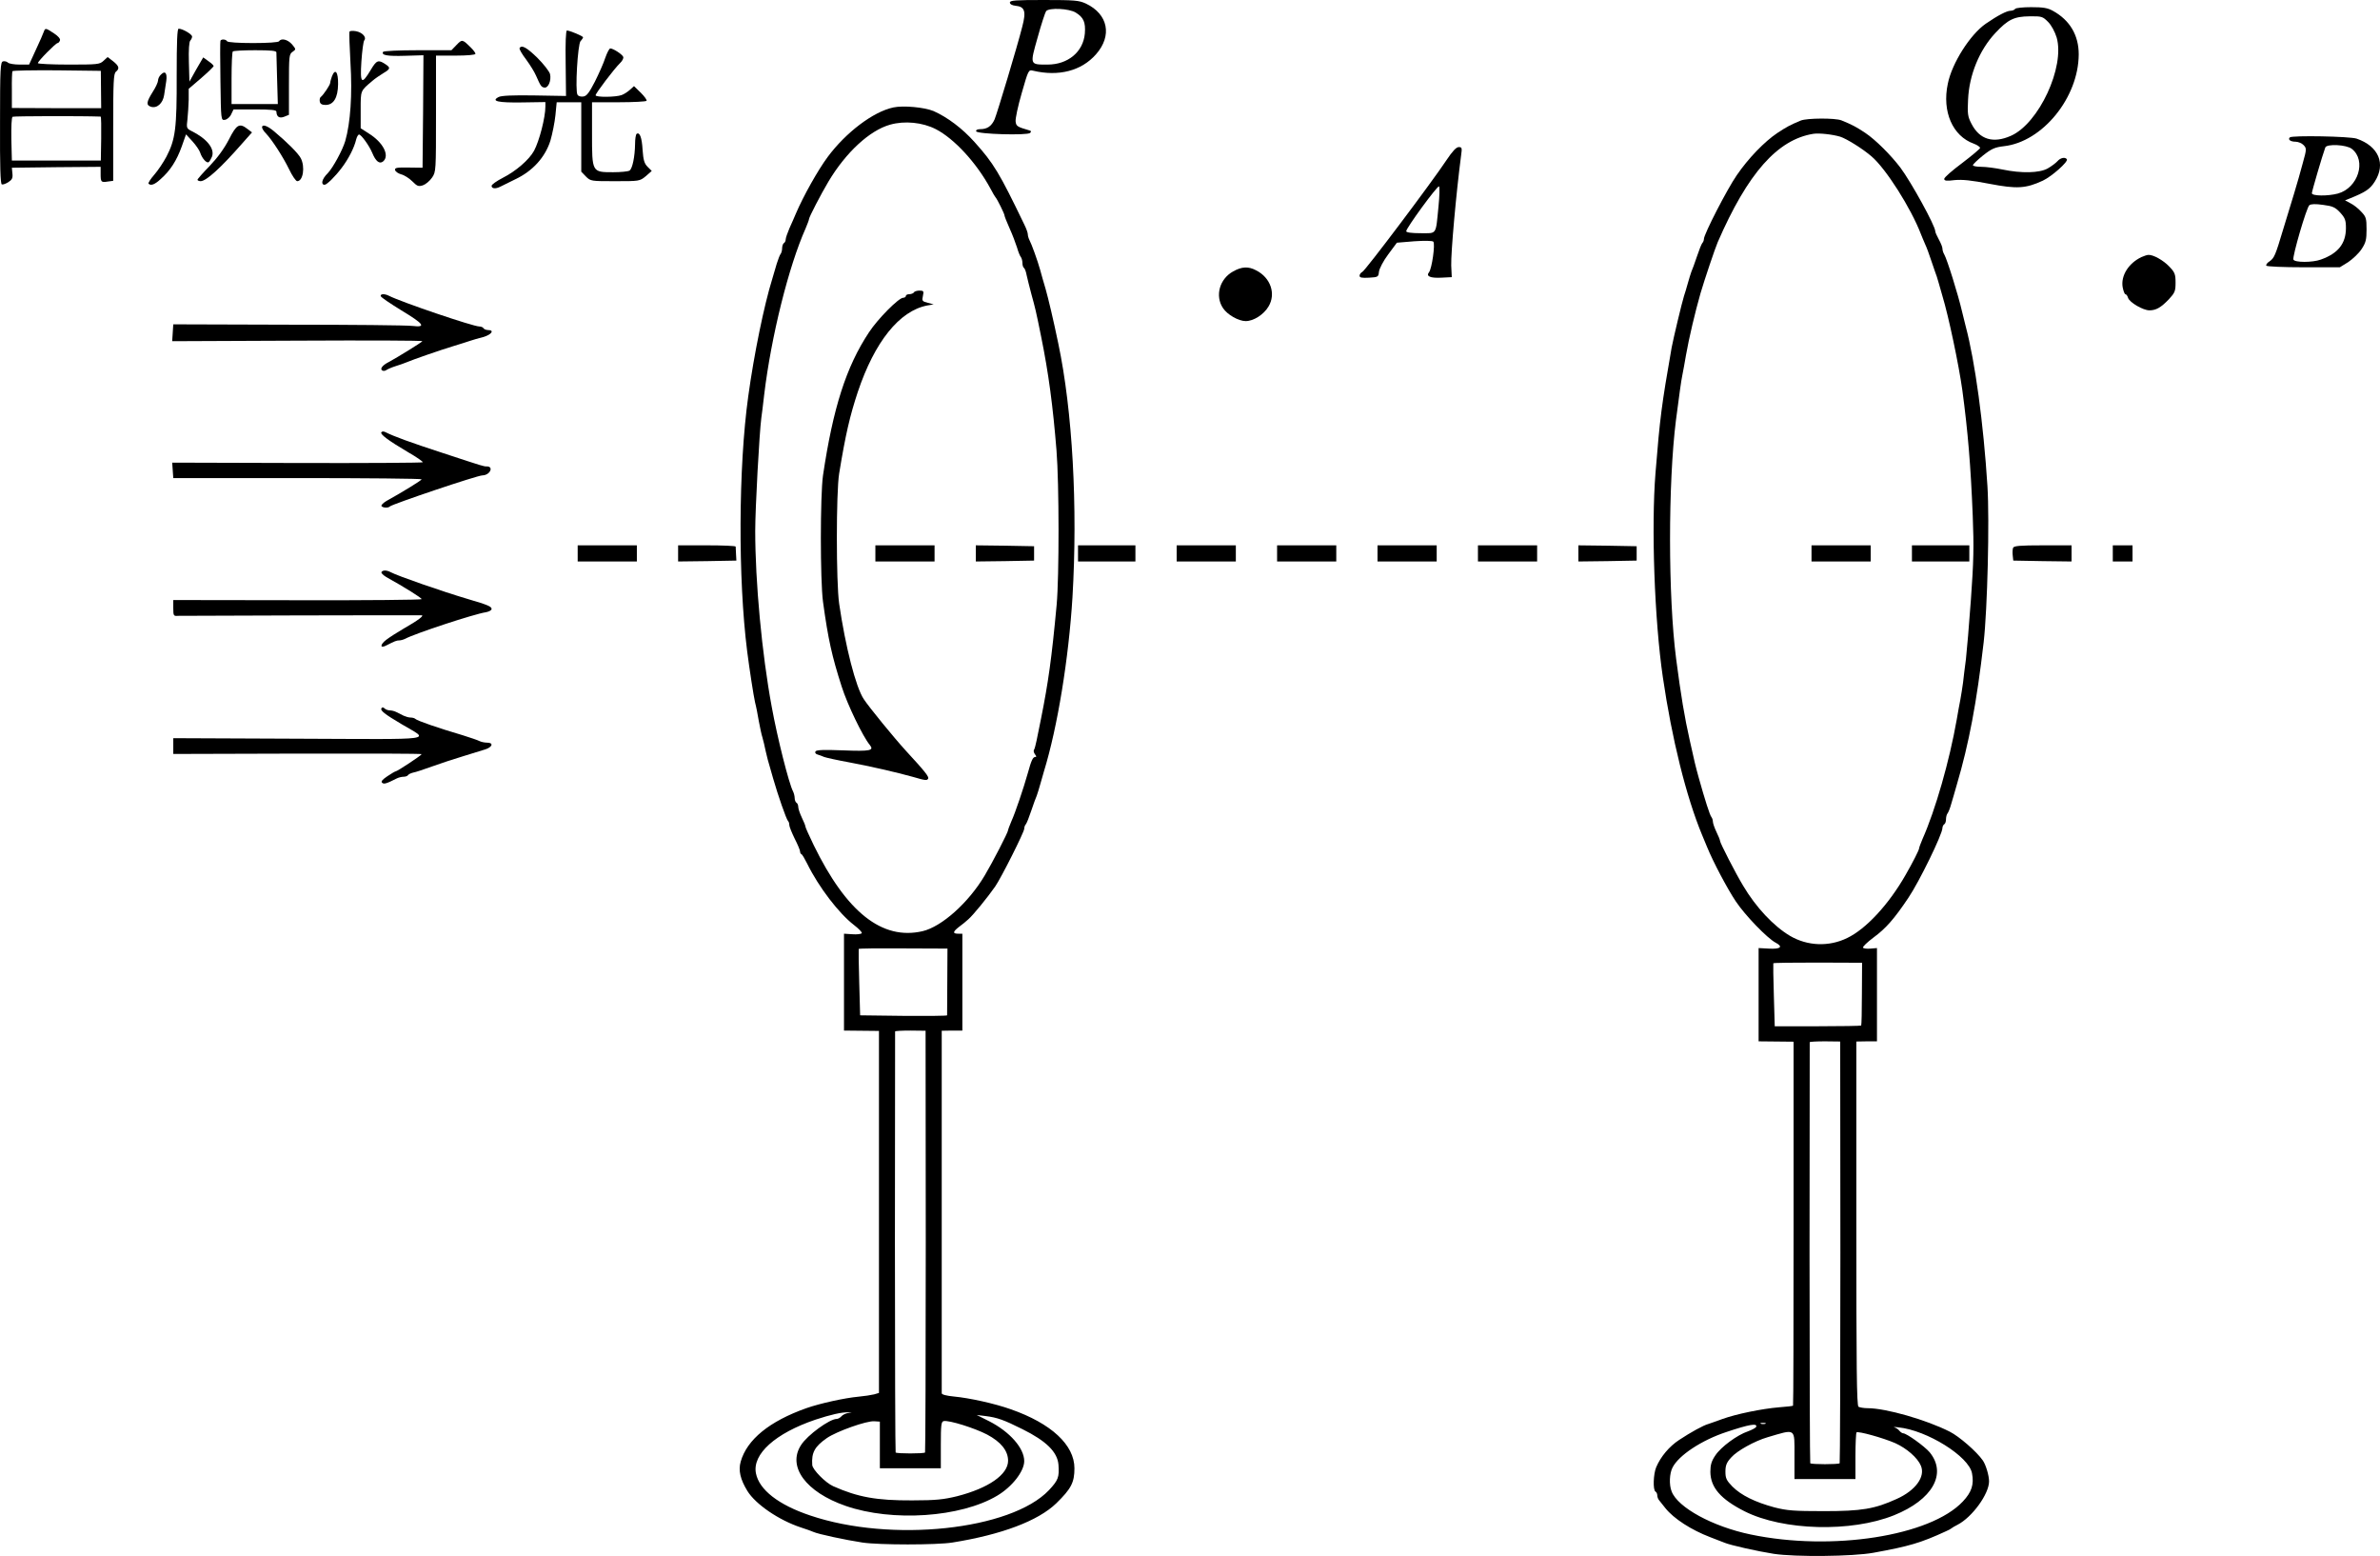 <?xml version="1.0" standalone="no"?>
<!DOCTYPE svg PUBLIC "-//W3C//DTD SVG 20010904//EN"
 "http://www.w3.org/TR/2001/REC-SVG-20010904/DTD/svg10.dtd">
<svg version="1.0" xmlns="http://www.w3.org/2000/svg"
 width="1327.117pt" height="867.4pt" viewBox="0 0 1327.117 867.4"
 preserveAspectRatio="xMidYMid meet">
<g transform="translate(-96.879,904) scale(0.1,-0.1)"
fill="#000000" stroke="none">
<g>
<path d="M6600 9026 c0 -9 12 -16 31 -18 52 -5 61 -30 38 -117 -28 -111 -138
-476 -154 -516 -17 -38 -41 -55 -80 -55 -17 0 -25 -5 -23 -12 6 -16 286 -24
301 -9 7 7 6 12 -4 14 -68 20 -74 23 -77 50 -2 15 13 86 34 158 37 129 38 131
63 125 143 -34 270 -1 351 91 92 104 68 224 -56 283 -39 18 -63 20 -234 20
-158 0 -190 -2 -190 -14z m367 -56 c44 -27 56 -54 51 -117 -9 -102 -94 -173
-208 -173 -100 0 -99 -3 -55 152 20 73 42 139 47 146 17 20 127 15 165 -8z"/>
</g>
<g>
<path d="M12205 8990 c-3 -5 -15 -10 -25 -10 -21 0 -71 -26 -138 -72 -87 -60
-189 -220 -212 -335 -33 -155 27 -292 145 -334 19 -7 35 -18 35 -24 -1 -5 -46
-43 -100 -84 -55 -41 -100 -80 -100 -88 0 -11 12 -13 58 -7 43 4 93 -1 196
-21 151 -29 201 -26 296 18 49 23 142 105 134 119 -9 14 -36 9 -53 -11 -9 -10
-33 -28 -54 -40 -46 -26 -147 -28 -252 -6 -39 8 -91 15 -117 15 -27 0 -48 4
-48 9 0 5 25 29 56 54 48 38 66 46 117 52 215 24 416 271 417 512 0 106 -49
190 -143 242 -30 17 -55 21 -122 21 -46 0 -87 -4 -90 -10z m184 -72 c19 -19
38 -55 48 -87 47 -164 -99 -479 -255 -548 -99 -44 -175 -21 -220 67 -21 40
-23 56 -19 135 6 137 63 276 152 371 71 76 105 92 191 93 68 1 73 -1 103 -31z"/>
</g>
<g>
<path d="M1213 8863 c-3 -10 -23 -55 -44 -100 l-38 -83 -53 0 c-30 0 -59 5
-65 11 -6 6 -18 9 -27 7 -15 -3 -17 -37 -17 -343 -1 -242 2 -340 10 -343 7 -2
23 4 37 13 20 13 25 23 22 48 l-3 32 248 3 247 2 0 -38 c0 -47 2 -50 40 -44
l30 4 0 298 c0 252 2 299 15 310 22 18 18 32 -16 59 l-30 23 -23 -21 c-21 -20
-33 -21 -194 -21 -95 0 -172 4 -172 8 0 11 100 112 110 112 4 0 10 6 13 14 4
9 -9 24 -33 40 -47 31 -49 31 -57 9z m319 -322 l1 -104 -249 0 -249 1 0 98
c-1 55 1 102 3 107 2 4 114 6 248 5 l245 -3 1 -104z m-2 -151 c3 0 4 -55 3
-122 l-2 -123 -248 0 -248 0 -3 119 c-1 67 1 122 7 125 6 4 381 5 491 1z"/>
</g>
<g>
<path d="M1954 8618 c1 -293 -7 -355 -57 -451 -17 -32 -47 -77 -68 -101 -21
-24 -35 -46 -32 -50 13 -13 35 -5 69 27 52 46 88 102 116 180 l24 68 36 -39
c20 -22 39 -50 43 -63 10 -31 35 -60 47 -53 5 3 13 17 19 31 16 44 -28 100
-115 143 -27 14 -28 17 -22 65 3 27 6 77 7 110 l0 60 70 60 c38 33 69 63 69
67 0 4 -13 16 -29 27 l-29 21 -39 -67 -38 -68 -3 109 c-2 66 1 113 8 120 5 5
10 16 10 22 0 13 -53 44 -75 44 -8 0 -11 -68 -11 -262z"/>
</g>
<g>
<path d="M2918 8864 c-3 -5 0 -83 5 -174 11 -176 0 -335 -29 -436 -15 -51 -69
-150 -98 -180 -32 -31 -40 -64 -17 -64 12 0 59 46 95 94 38 50 70 112 81 159
4 15 11 27 16 27 12 0 56 -61 73 -101 20 -49 41 -65 61 -49 38 32 1 106 -80
156 l-45 29 0 103 c0 110 -2 104 65 161 15 13 43 32 61 43 41 24 42 31 9 52
-37 24 -47 20 -79 -34 -51 -85 -60 -77 -52 47 4 59 11 112 16 118 14 17 -10
44 -46 51 -17 3 -34 2 -36 -2z"/>
</g>
<g>
<path d="M4123 8688 l2 -183 -177 3 c-119 2 -185 -1 -199 -9 -44 -23 -3 -32
131 -30 l130 2 0 -25 c0 -61 -34 -192 -63 -246 -27 -50 -101 -114 -174 -151
-35 -18 -63 -38 -63 -45 0 -16 22 -18 48 -5 9 5 48 24 85 42 97 46 166 123
195 215 11 38 24 102 28 142 l7 72 68 0 69 0 0 -194 0 -193 26 -27 c26 -26 29
-26 163 -26 135 0 137 0 171 28 l33 29 -23 23 c-18 18 -24 37 -28 94 -4 70
-16 101 -33 90 -5 -3 -9 -29 -9 -57 -1 -71 -15 -138 -31 -148 -8 -5 -49 -9
-91 -9 -119 0 -118 -1 -118 215 l0 175 149 0 c83 0 152 4 155 8 3 5 -12 25
-32 45 l-38 37 -22 -20 c-12 -11 -33 -25 -47 -30 -33 -12 -145 -13 -145 -1 0
11 104 148 136 179 13 12 21 28 18 35 -5 14 -56 47 -72 47 -6 0 -18 -24 -28
-52 -9 -29 -36 -89 -58 -133 -32 -62 -46 -81 -65 -83 -13 -2 -28 2 -32 10 -14
21 1 280 17 299 8 8 14 18 14 21 0 7 -75 38 -90 38 -6 0 -9 -70 -7 -182z"/>
</g>
<g>
<path d="M2198 8813 c-2 -5 -2 -106 0 -226 3 -218 3 -218 25 -215 12 2 28 15
35 31 l13 27 120 0 c88 0 119 -3 119 -12 1 -29 16 -39 43 -29 l27 11 0 169 c0
158 1 169 20 182 20 14 20 14 -3 42 -24 27 -60 36 -72 17 -4 -6 -63 -10 -145
-10 -82 0 -141 4 -145 10 -7 12 -32 13 -37 3z m312 -65 c0 -7 2 -75 4 -150 l4
-138 -129 0 -129 0 0 143 c0 79 3 147 7 150 3 4 60 7 125 7 88 0 118 -3 118
-12z"/>
</g>
<g>
<path d="M3515 8790 l-29 -30 -187 0 c-105 0 -190 -4 -194 -9 -11 -19 23 -25
123 -22 l102 3 -2 -314 -3 -313 -78 1 c-66 1 -78 -1 -75 -14 2 -9 17 -19 34
-24 17 -4 45 -22 62 -39 27 -27 34 -30 59 -22 15 5 38 24 51 43 22 32 22 37
22 356 l0 324 110 0 c63 0 110 4 110 10 0 5 -10 19 -23 32 -50 50 -51 50 -82
18z"/>
</g>
<g>
<path d="M3866 8772 c-3 -5 13 -33 36 -63 22 -30 47 -70 55 -89 26 -59 30 -65
46 -68 23 -5 41 39 33 75 -4 15 -36 56 -71 91 -60 58 -87 73 -99 54z"/>
</g>
<g>
<path d="M1866 8624 c-9 -8 -16 -23 -16 -33 0 -9 -13 -38 -30 -64 -35 -56 -37
-73 -10 -82 34 -11 67 19 74 65 3 22 9 58 12 79 6 44 -7 59 -30 35z"/>
</g>
<g>
<path d="M2820 8615 c-5 -14 -10 -31 -10 -37 0 -11 -39 -69 -53 -79 -5 -4 -7
-15 -5 -25 2 -13 12 -19 32 -19 45 0 69 40 70 116 1 68 -16 90 -34 44z"/>
</g>
<g>
<path d="M5950 8441 c-113 -24 -265 -140 -366 -276 -55 -74 -136 -219 -177
-315 -8 -19 -24 -56 -36 -82 -11 -26 -21 -54 -21 -62 0 -8 -4 -18 -10 -21 -5
-3 -10 -16 -10 -29 0 -12 -4 -26 -8 -31 -5 -6 -14 -30 -22 -55 -7 -25 -19 -63
-25 -85 -45 -144 -102 -421 -134 -655 -55 -396 -57 -1016 -6 -1420 13 -102 36
-250 44 -285 6 -22 15 -69 21 -105 7 -36 15 -76 20 -90 4 -14 13 -50 19 -80 7
-30 16 -66 21 -80 4 -14 13 -45 20 -70 27 -94 73 -226 83 -237 4 -3 7 -13 7
-22 0 -9 14 -43 30 -76 17 -33 30 -65 30 -71 0 -7 3 -14 8 -16 4 -1 18 -25 32
-53 65 -132 177 -277 260 -341 27 -21 47 -41 44 -46 -3 -5 -27 -8 -52 -6 l-47
3 0 -270 0 -270 98 -1 97 -1 0 -1009 0 -1009 -27 -8 c-16 -4 -55 -10 -88 -13
-76 -7 -213 -37 -290 -64 -206 -73 -331 -175 -366 -298 -14 -49 -2 -99 37
-163 46 -75 177 -164 299 -204 28 -9 59 -20 70 -25 26 -12 180 -45 273 -59 93
-14 414 -14 501 0 275 44 479 121 580 219 83 81 101 116 101 195 0 130 -129
250 -355 329 -90 32 -231 63 -317 71 -42 4 -68 11 -68 18 0 7 0 464 0 1017 l0
1004 57 1 58 0 0 270 0 270 -22 0 c-33 0 -32 10 2 37 17 12 41 32 53 43 26 22
109 124 150 183 35 51 162 304 162 322 0 9 4 20 9 25 5 6 18 39 30 75 12 36
26 74 31 85 4 11 13 40 20 65 7 25 16 56 20 70 76 247 138 630 159 970 30 506
0 1041 -79 1415 -28 135 -55 248 -71 305 -11 36 -24 83 -30 105 -14 51 -48
145 -60 167 -5 10 -9 24 -9 32 0 8 -8 31 -19 53 -140 291 -172 343 -278 461
-69 77 -152 139 -229 173 -51 21 -169 32 -224 20z m237 -121 c103 -53 227
-188 304 -330 13 -25 26 -47 29 -50 9 -9 50 -92 50 -101 0 -5 13 -37 28 -71
16 -35 34 -83 42 -108 7 -25 17 -49 22 -54 4 -6 8 -20 8 -32 0 -13 4 -25 9
-28 4 -3 11 -20 14 -38 4 -18 16 -67 27 -108 21 -76 25 -91 54 -235 42 -206
66 -389 86 -636 15 -184 15 -705 1 -859 -28 -302 -47 -435 -87 -635 -9 -44
-20 -99 -25 -123 -5 -24 -11 -48 -15 -53 -3 -5 0 -16 6 -24 9 -11 9 -15 1 -15
-13 0 -22 -21 -41 -90 -23 -82 -71 -224 -91 -267 -10 -24 -19 -47 -19 -51 0
-12 -88 -182 -130 -252 -90 -152 -240 -286 -347 -311 -225 -52 -424 105 -607
480 -25 52 -46 98 -46 103 0 5 -9 28 -20 50 -11 23 -20 50 -20 59 0 10 -4 21
-10 24 -5 3 -10 15 -10 26 0 10 -4 27 -9 37 -23 43 -88 301 -119 472 -55 296
-92 697 -92 981 0 123 23 546 34 629 3 19 10 78 16 130 39 324 136 714 231
927 10 24 19 47 19 52 0 10 66 138 109 210 97 162 229 284 343 316 81 23 181
13 255 -25z m64 -4752 c0 -100 -1 -185 -1 -188 0 -3 -109 -4 -242 -3 l-243 3
-5 182 c-3 101 -4 185 -3 188 0 3 112 4 248 3 l247 -1 -1 -184z m-120 -1447
c0 -645 -2 -1175 -4 -1178 -7 -7 -157 -7 -164 0 -2 3 -4 531 -4 1174 1 642 1
1170 1 1173 0 3 38 5 85 5 l85 -1 1 -1173z m-433 -958 c-14 -2 -32 -11 -38
-19 -7 -8 -19 -14 -26 -14 -39 0 -163 -90 -198 -145 -79 -120 26 -263 249
-340 260 -90 641 -64 844 57 83 49 151 136 151 193 0 72 -80 163 -195 222
l-70 35 50 -6 c64 -8 101 -21 205 -73 133 -66 195 -127 201 -198 5 -70 -1 -86
-53 -142 -212 -223 -881 -294 -1332 -141 -176 59 -284 143 -302 235 -21 107
108 223 332 299 85 28 146 42 184 41 24 0 24 0 -2 -4z m177 -178 l0 -130 170
0 170 0 0 130 c0 111 2 130 16 133 30 6 173 -39 242 -75 77 -41 117 -90 117
-146 0 -77 -109 -153 -285 -198 -74 -18 -118 -23 -250 -23 -198 -1 -303 18
-440 79 -43 19 -115 92 -117 118 -5 70 14 103 81 150 55 38 224 98 266 94 l30
-2 0 -130z"/>
<g>
<path d="M6065 7410 c-3 -5 -15 -10 -26 -10 -10 0 -19 -4 -19 -10 0 -5 -7 -10
-15 -10 -25 0 -142 -118 -191 -193 -127 -192 -200 -421 -256 -797 -16 -112
-16 -586 0 -705 29 -211 50 -304 104 -472 32 -101 118 -279 157 -326 25 -31 3
-36 -148 -30 -106 4 -150 3 -155 -6 -4 -6 0 -14 11 -17 10 -3 27 -9 38 -14 11
-4 74 -18 140 -30 109 -20 266 -56 355 -81 68 -20 78 -21 84 -10 7 10 -18 41
-124 156 -64 70 -205 242 -235 288 -44 66 -102 292 -137 532 -17 118 -17 621
0 725 36 220 60 322 104 455 94 280 232 452 387 482 l36 6 -33 9 c-31 8 -33
11 -27 38 6 27 4 30 -19 30 -13 0 -28 -4 -31 -10z"/>
</g>
<g>
<path d="M5850 5955 l0 -45 165 0 165 0 0 45 0 45 -165 0 -165 0 0 -45z"/>
</g>
<g>
<path d="M6410 5955 l0 -45 163 2 162 3 0 40 0 40 -162 3 -163 2 0 -45z"/>
</g>
</g>
<g>
<path d="M11010 8368 c-62 -26 -78 -35 -130 -69 -73 -49 -162 -141 -227 -236
-54 -78 -183 -329 -183 -355 0 -8 -4 -18 -9 -23 -5 -6 -18 -39 -30 -75 -12
-36 -26 -74 -31 -85 -4 -11 -13 -40 -20 -65 -7 -25 -16 -56 -21 -70 -12 -38
-59 -235 -69 -288 -56 -321 -65 -388 -90 -699 -24 -299 -6 -817 41 -1138 50
-342 130 -666 219 -880 5 -11 17 -40 27 -65 34 -84 114 -235 161 -305 52 -78
176 -206 222 -230 44 -23 27 -37 -39 -33 l-56 3 0 -260 0 -260 98 -1 97 -1 0
-1013 c0 -557 -1 -1014 -3 -1016 -1 -2 -36 -6 -77 -9 -98 -8 -241 -38 -316
-65 -32 -12 -68 -24 -79 -28 -27 -7 -98 -46 -163 -89 -55 -36 -103 -93 -128
-152 -16 -38 -19 -127 -4 -136 6 -3 10 -13 10 -21 0 -8 4 -20 10 -27 5 -7 21
-26 35 -44 47 -59 145 -122 250 -162 33 -13 69 -27 80 -31 33 -14 185 -48 275
-62 120 -18 440 -15 555 6 199 36 264 55 405 120 14 6 27 13 30 16 3 3 18 12
34 20 82 42 176 172 176 242 0 33 -18 93 -35 117 -34 49 -132 134 -184 160
-130 66 -356 131 -458 131 -21 0 -44 4 -51 8 -10 7 -12 216 -12 1022 l0 1014
57 1 58 0 0 260 0 260 -36 -3 c-21 -2 -39 1 -42 5 -3 5 24 31 59 57 68 50 115
103 194 221 61 90 190 355 190 389 0 8 5 18 10 21 6 3 10 16 10 29 0 12 4 26
8 31 5 6 14 28 20 50 7 22 21 72 32 110 68 230 111 458 150 795 21 186 33 677
21 870 -22 349 -69 695 -121 890 -5 19 -14 58 -21 85 -21 91 -83 290 -99 317
-6 10 -10 24 -10 33 0 8 -9 30 -20 50 -11 20 -20 40 -20 46 0 30 -133 272
-194 354 -53 70 -139 156 -196 194 -53 35 -72 45 -133 70 -35 14 -193 13 -227
-1z m220 -90 c35 -11 127 -68 176 -111 79 -68 218 -286 274 -432 4 -11 15 -36
23 -55 9 -19 23 -57 32 -85 9 -27 20 -59 24 -70 5 -11 14 -40 21 -65 7 -25 16
-56 20 -70 34 -112 91 -381 111 -525 31 -230 47 -424 58 -700 7 -170 5 -258
-10 -465 -10 -140 -23 -291 -28 -335 -6 -44 -13 -102 -16 -130 -4 -27 -10 -70
-15 -95 -5 -25 -14 -74 -20 -110 -41 -233 -119 -505 -191 -667 -10 -24 -19
-47 -19 -52 0 -9 -36 -80 -77 -151 -93 -162 -218 -298 -324 -349 -102 -50
-222 -45 -319 12 -91 54 -190 159 -261 279 -42 69 -129 239 -129 250 0 5 -9
28 -20 50 -11 23 -20 49 -20 58 0 9 -4 20 -8 25 -9 10 -36 95 -71 220 -18 65
-24 90 -50 208 -29 129 -49 248 -76 455 -45 348 -45 979 -1 1329 21 159 28
214 36 253 5 25 14 74 20 110 17 97 51 240 81 345 21 72 82 253 96 285 167
384 333 572 533 604 33 5 106 -3 150 -16z m121 -4778 c0 -95 -2 -174 -4 -177
-3 -2 -112 -4 -243 -4 l-239 0 -5 173 c-3 95 -4 175 -3 178 0 3 112 4 248 4
l247 -1 -1 -173z m-120 -1439 c0 -645 -2 -1175 -4 -1178 -7 -7 -157 -7 -164 0
-2 3 -4 531 -4 1174 1 642 1 1170 1 1173 0 3 38 5 85 5 l85 -1 1 -1173z m-418
-958 c-7 -2 -19 -2 -25 0 -7 3 -2 5 12 5 14 0 19 -2 13 -5z m-52 -18 c-3 -5
-23 -16 -45 -24 -60 -20 -151 -87 -182 -134 -22 -32 -28 -54 -28 -92 1 -87 57
-152 191 -220 215 -108 594 -118 833 -22 214 86 297 231 199 351 -29 34 -129
106 -148 106 -5 0 -14 6 -21 14 -6 8 -19 17 -28 19 -9 2 1 3 23 0 159 -16 393
-162 410 -256 12 -62 -2 -105 -51 -157 -181 -193 -731 -279 -1184 -184 -211
44 -406 150 -440 240 -15 37 -12 101 5 133 34 68 163 153 300 198 128 43 176
51 166 28z m214 -160 l0 -130 170 0 170 0 0 127 c0 69 3 129 6 133 9 8 147
-30 216 -60 64 -29 125 -82 143 -126 26 -61 -30 -138 -135 -185 -123 -56 -196
-68 -405 -68 -169 0 -206 3 -277 21 -107 29 -185 67 -234 116 -33 34 -39 46
-39 83 0 34 6 51 32 79 32 37 131 92 203 113 160 47 150 54 150 -103z"/>
<g>
<path d="M11070 5955 l0 -45 165 0 165 0 0 45 0 45 -165 0 -165 0 0 -45z"/>
</g>
<g>
<path d="M11630 5955 l0 -45 160 0 160 0 0 45 0 45 -160 0 -160 0 0 -45z"/>
</g>
</g>
<g>
<path d="M2245 8262 c-26 -50 -63 -101 -107 -147 -37 -38 -68 -73 -68 -77 0
-4 8 -8 18 -8 31 1 111 73 231 210 l55 62 -25 19 c-45 35 -61 26 -104 -59z"/>
</g>
<g>
<path d="M2430 8330 c0 -6 9 -21 21 -33 36 -38 97 -133 130 -201 17 -36 38
-66 45 -66 33 0 45 80 20 128 -14 27 -75 88 -149 150 -38 32 -67 41 -67 22z"/>
</g>
<g>
<path d="M13737 8274 c-12 -12 4 -24 32 -24 15 0 36 -9 45 -19 17 -18 17 -23
-4 -98 -11 -43 -34 -122 -50 -175 -17 -54 -44 -144 -61 -200 -42 -141 -49
-157 -75 -175 -13 -8 -21 -19 -18 -24 3 -5 96 -9 208 -9 l202 0 47 29 c25 17
59 49 74 72 24 36 28 53 28 110 0 62 -3 71 -30 99 -16 18 -43 39 -60 47 l-30
16 25 10 c89 36 114 52 141 95 63 99 21 197 -101 239 -37 13 -361 19 -373 7z
m346 -64 c83 -65 35 -218 -78 -249 -56 -15 -145 -14 -145 2 0 10 59 212 75
255 8 21 118 16 148 -8z m-65 -355 c27 -30 32 -42 32 -86 0 -87 -44 -142 -140
-176 -46 -17 -146 -17 -153 0 -6 18 73 290 89 303 9 7 34 8 76 2 54 -7 68 -13
96 -43z"/>
</g>
<g>
<path d="M9035 8148 c-83 -125 -454 -618 -470 -624 -8 -4 -15 -13 -15 -21 0
-11 12 -13 53 -11 50 3 52 4 55 33 2 17 24 60 51 96 l49 66 97 8 c57 4 101 3
106 -2 12 -12 -8 -152 -24 -171 -18 -22 7 -33 68 -30 l59 3 -3 65 c-2 73 27
398 55 613 6 42 5 47 -13 47 -14 0 -35 -23 -68 -72z m-45 -259 c-16 -162 -7
-149 -100 -149 -50 0 -80 4 -80 11 0 18 175 257 183 250 4 -4 3 -54 -3 -112z"/>
</g>
<g>
<path d="M12910 7607 c-72 -34 -116 -104 -105 -168 4 -21 11 -39 15 -39 5 0
12 -9 15 -20 8 -26 84 -70 119 -70 37 0 64 15 109 62 33 36 37 45 37 92 0 47
-4 58 -35 90 -33 35 -90 67 -117 65 -7 0 -24 -6 -38 -12z"/>
</g>
<g>
<path d="M7845 7527 c-76 -42 -102 -136 -57 -204 24 -37 87 -73 127 -73 44 0
100 36 127 81 43 71 12 161 -69 202 -43 23 -80 21 -128 -6z"/>
</g>
<g>
<path d="M3092 7389 c2 -7 53 -41 113 -78 129 -78 142 -97 64 -88 -30 4 -342
7 -694 7 l-640 2 -3 -47 -3 -47 699 3 c385 2 698 1 696 -3 -4 -7 -141 -91
-185 -115 -37 -18 -53 -39 -39 -48 6 -4 16 -3 23 2 7 5 30 15 52 22 22 7 49
16 60 21 35 15 187 68 260 90 39 12 81 25 95 30 14 5 46 14 73 21 46 13 65 39
28 39 -11 0 -23 5 -26 10 -3 6 -14 10 -23 10 -35 0 -435 136 -504 171 -25 13
-50 11 -46 -2z"/>
</g>
<g>
<path d="M3095 6630 c-7 -11 38 -45 148 -110 49 -28 86 -54 83 -57 -3 -3 -319
-5 -701 -4 l-696 2 3 -43 3 -43 693 0 c380 0 692 -3 692 -7 0 -5 -103 -69
-197 -121 -18 -11 -30 -23 -27 -28 6 -10 38 -12 47 -2 14 13 487 173 516 173
42 1 65 50 24 50 -18 0 -12 -2 -243 74 -187 61 -274 93 -322 117 -10 5 -19 5
-23 -1z"/>
</g>
<g>
<path d="M4190 5955 l0 -45 165 0 165 0 0 45 0 45 -165 0 -165 0 0 -45z"/>
</g>
<g>
<path d="M4750 5955 l0 -45 163 2 162 3 -2 35 c-1 19 -2 38 -2 43 -1 4 -73 7
-161 7 l-160 0 0 -45z"/>
</g>
<g>
<path d="M6980 5955 l0 -45 160 0 160 0 0 45 0 45 -160 0 -160 0 0 -45z"/>
</g>
<g>
<path d="M7530 5955 l0 -45 165 0 165 0 0 45 0 45 -165 0 -165 0 0 -45z"/>
</g>
<g>
<path d="M8090 5955 l0 -45 165 0 165 0 0 45 0 45 -165 0 -165 0 0 -45z"/>
</g>
<g>
<path d="M8650 5955 l0 -45 165 0 165 0 0 45 0 45 -165 0 -165 0 0 -45z"/>
</g>
<g>
<path d="M9210 5955 l0 -45 165 0 165 0 0 45 0 45 -165 0 -165 0 0 -45z"/>
</g>
<g>
<path d="M9770 5955 l0 -45 163 2 162 3 0 40 0 40 -162 3 -163 2 0 -45z"/>
</g>
<g>
<path d="M12194 5986 c-3 -8 -4 -27 -2 -43 l3 -28 163 -3 162 -2 0 45 0 45
-160 0 c-129 0 -162 -3 -166 -14z"/>
</g>
<g>
<path d="M12750 5955 l0 -45 55 0 55 0 0 45 0 45 -55 0 -55 0 0 -45z"/>
</g>
<g>
<path d="M3096 5851 c-3 -5 9 -17 27 -28 101 -56 197 -116 197 -123 0 -4 -312
-7 -692 -6 l-693 1 0 -45 c0 -42 2 -45 25 -43 19 1 1289 4 1359 3 18 0 -18
-28 -99 -74 -36 -21 -80 -49 -98 -63 -35 -27 -35 -50 1 -31 47 24 57 28 72 28
8 0 23 4 33 9 53 29 387 139 450 148 17 3 32 11 32 18 0 14 -21 23 -130 55
-146 43 -395 130 -432 150 -22 12 -45 13 -52 1z"/>
</g>
<g>
<path d="M3096 5092 c-8 -13 16 -32 114 -90 154 -92 216 -83 -575 -80 l-700 3
0 -44 0 -44 693 2 c380 1 692 0 692 -3 0 -6 -136 -96 -145 -96 -3 0 -24 -12
-46 -27 -27 -18 -37 -29 -30 -36 10 -10 24 -6 83 24 10 5 27 9 37 9 11 0 22 4
25 9 3 5 16 11 28 14 13 2 61 18 108 35 47 17 123 42 170 56 47 14 102 31 123
38 42 13 50 38 12 38 -14 0 -33 4 -43 9 -9 5 -51 19 -92 32 -139 41 -255 81
-266 92 -4 4 -16 7 -26 7 -10 0 -27 5 -38 10 -11 6 -29 15 -40 20 -11 6 -28
10 -38 10 -10 0 -23 5 -29 11 -7 7 -13 7 -17 1z"/>
</g>
</g>
</svg>
